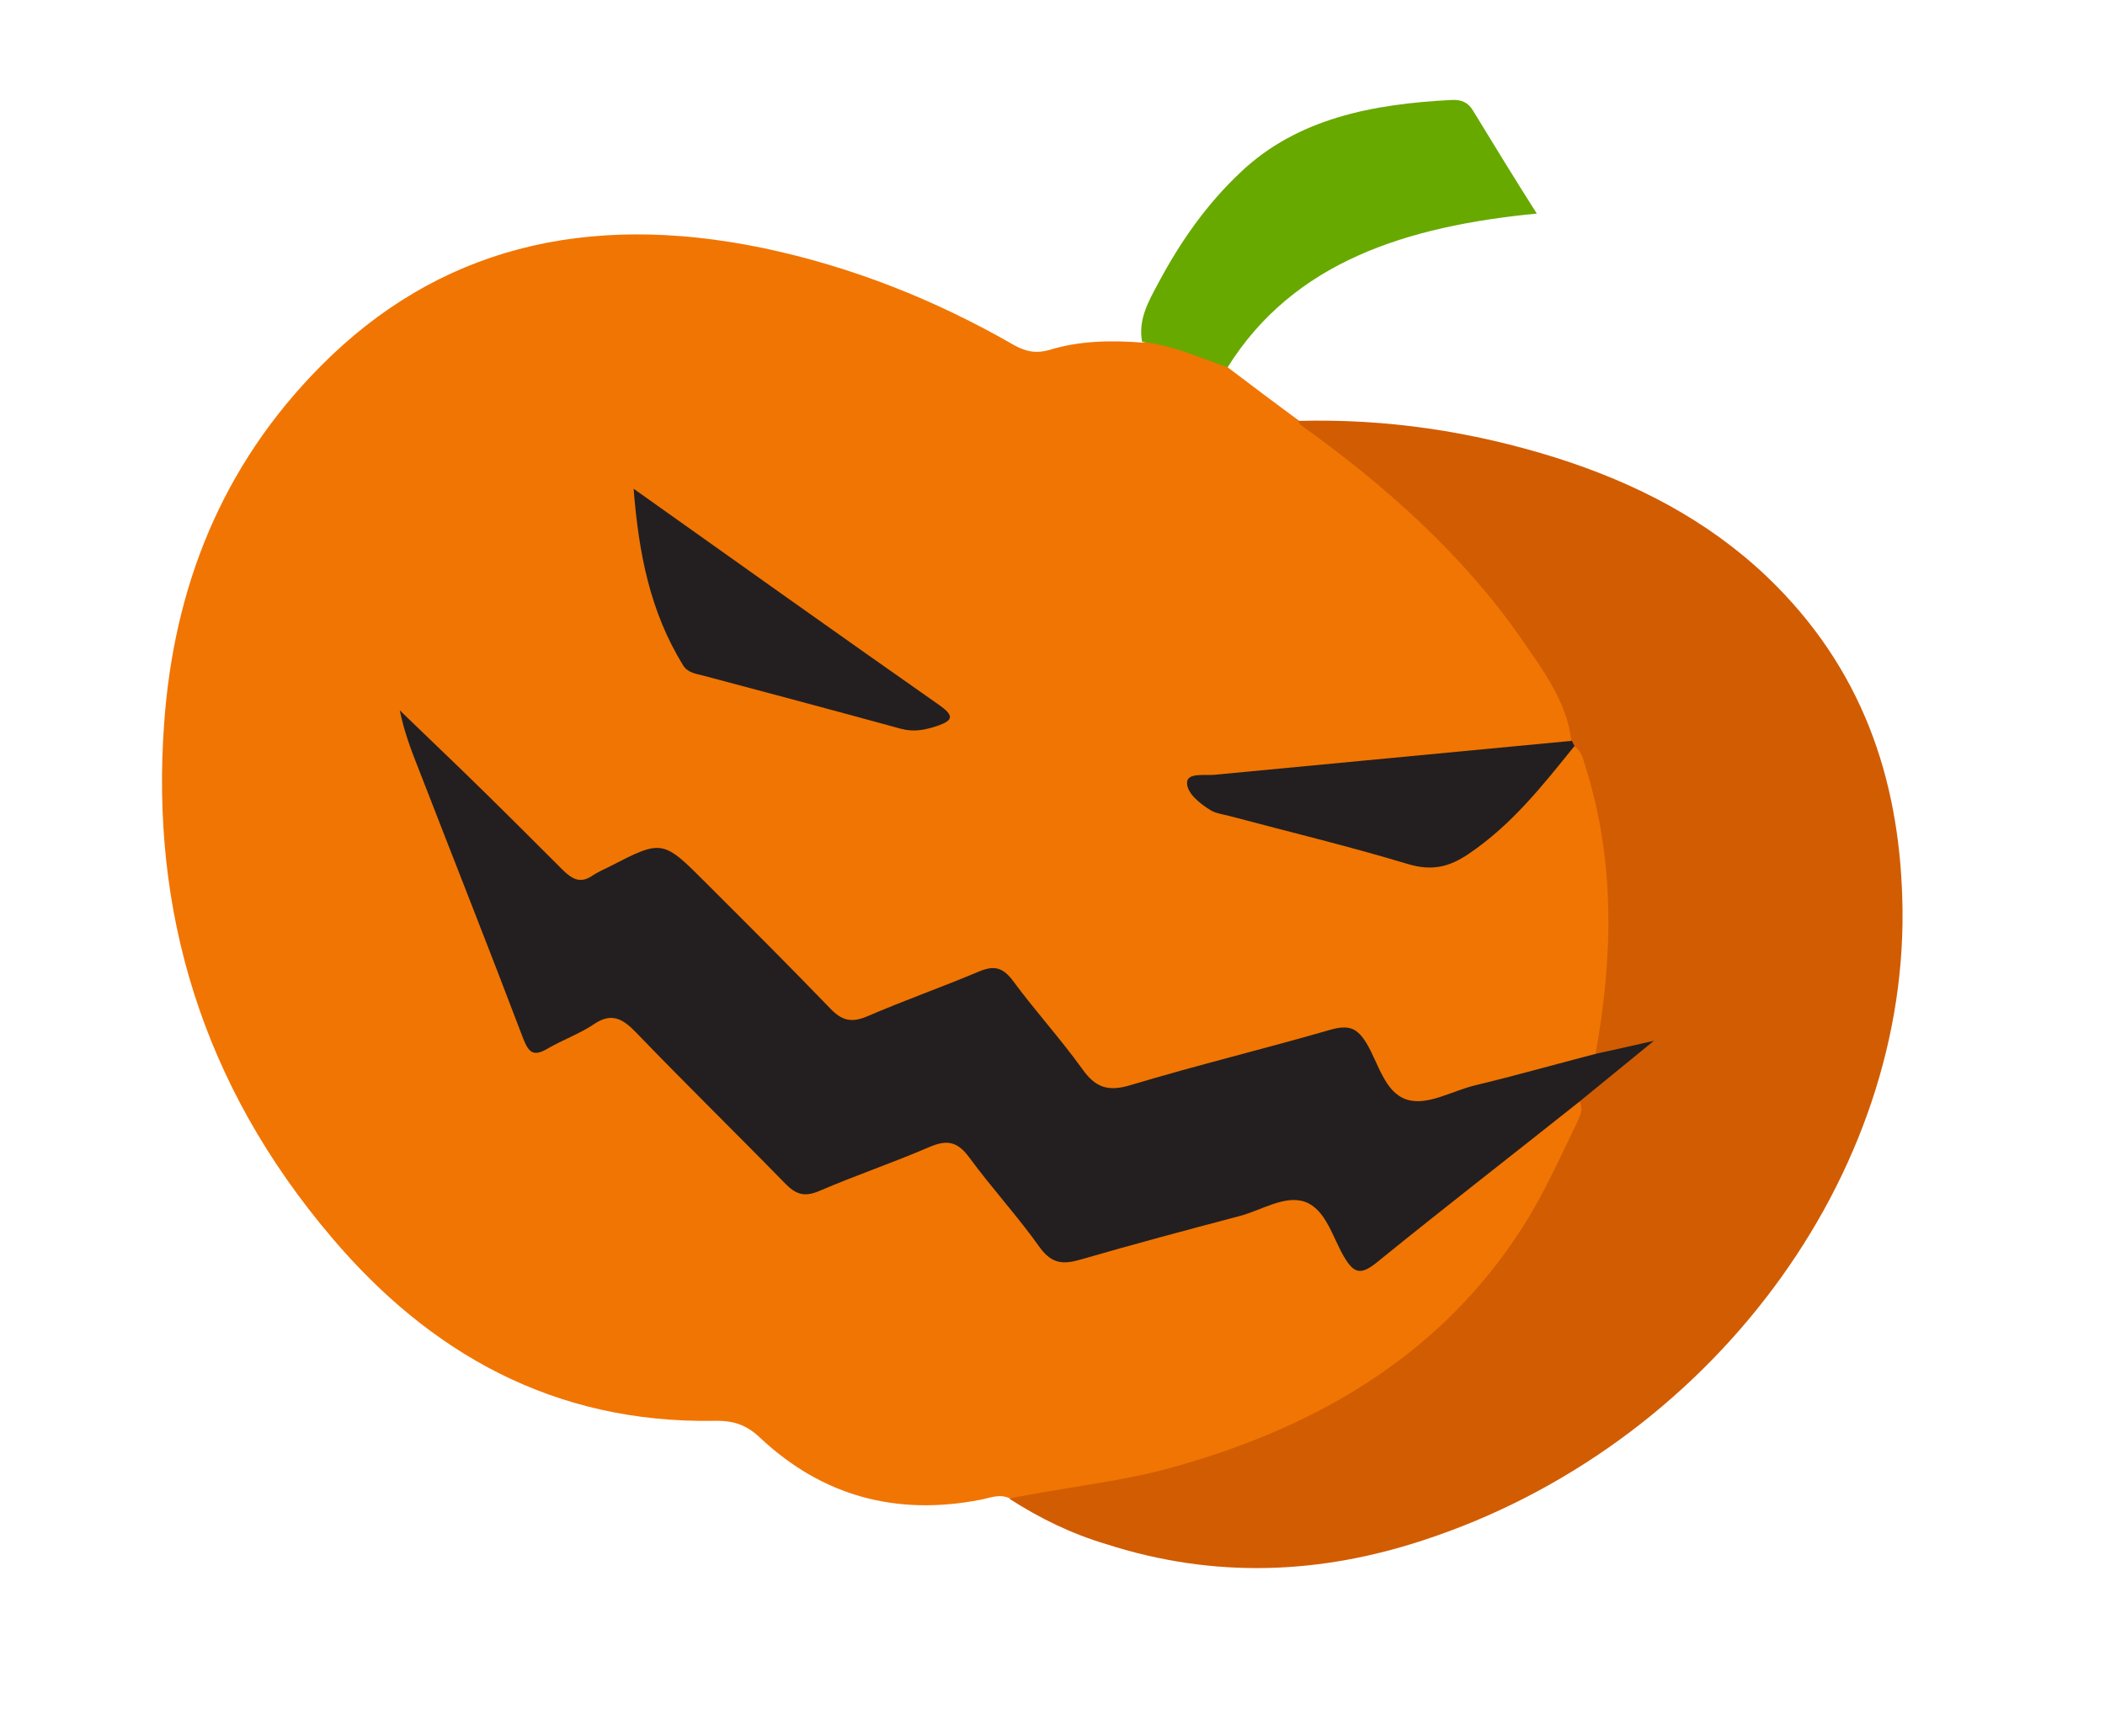 <svg width="40" height="33" viewBox="0 0 40 33" fill="none" xmlns="http://www.w3.org/2000/svg">
<path d="M19.187 28.475C18.994 28.385 18.822 28.464 18.638 28.501C17.038 28.813 15.634 28.439 14.448 27.328C14.199 27.089 13.953 26.995 13.583 27.002C10.514 27.057 8.16 25.702 6.317 23.534C3.814 20.596 2.862 17.285 3.119 13.75C3.302 11.173 4.204 8.864 6.091 6.961C8.306 4.723 11.117 4.015 14.492 4.712C16.204 5.072 17.779 5.702 19.27 6.559C19.506 6.689 19.693 6.72 19.939 6.651C20.506 6.476 21.105 6.463 21.72 6.512C22.357 6.356 22.877 6.6 23.345 6.993C23.795 7.333 24.245 7.673 24.698 8.005C25.498 8.371 26.12 8.958 26.739 9.516C27.944 10.594 29.002 11.777 29.712 13.164C29.869 13.464 30.143 13.777 29.888 14.121C29.42 14.332 28.888 14.296 28.387 14.344C26.738 14.518 25.083 14.672 23.428 14.826C23.239 14.842 22.919 14.786 22.896 14.991C22.872 15.243 23.188 15.318 23.418 15.388C24.575 15.716 25.742 16.007 26.892 16.323C27.226 16.412 27.502 16.351 27.754 16.179C28.451 15.722 29.007 15.142 29.492 14.504C29.611 14.344 29.717 14.152 29.984 14.166C30.263 14.297 30.294 14.545 30.354 14.763C30.763 16.223 30.823 17.695 30.615 19.154C30.571 19.44 30.607 19.747 30.45 20.011C30.343 20.165 30.16 20.202 29.974 20.249C29.041 20.499 28.112 20.73 27.181 20.971C26.714 21.096 26.522 21.007 26.295 20.601C25.622 19.397 25.69 19.587 24.546 19.896C23.552 20.168 22.553 20.42 21.575 20.715C21.011 20.881 20.821 20.821 20.465 20.372C20.086 19.887 19.692 19.418 19.316 18.925C19.003 18.516 18.892 18.487 18.406 18.683C17.835 18.914 17.256 19.134 16.685 19.365C16.152 19.578 15.96 19.527 15.551 19.111C14.72 18.257 13.873 17.418 13.031 16.562C12.597 16.12 12.544 16.116 12.021 16.37C10.86 16.942 10.997 17.036 9.984 16.009C9.26 15.28 8.531 14.568 7.784 13.842C8.487 15.697 9.216 17.539 9.932 19.388C10.123 19.889 10.153 19.897 10.656 19.638C11.844 19.044 11.691 19.051 12.599 19.983C13.336 20.745 14.116 21.47 14.841 22.238C15.112 22.521 15.357 22.577 15.71 22.431C16.246 22.21 16.797 22.012 17.343 21.793C18.072 21.498 18.204 21.533 18.67 22.136C19.031 22.606 19.417 23.064 19.788 23.536C20.006 23.815 20.248 23.879 20.59 23.778C21.809 23.432 23.029 23.124 24.248 22.778C24.8 22.618 24.906 22.666 25.227 23.125C25.319 23.265 25.414 23.395 25.497 23.532C25.833 24.053 25.843 24.056 26.339 23.661C27.386 22.828 28.413 21.989 29.475 21.18C29.637 21.06 29.763 20.873 30.028 20.896C30.216 21.041 30.138 21.212 30.084 21.371C28.763 24.757 26.18 26.954 22.351 27.985C21.5 28.209 20.631 28.38 19.749 28.48C19.568 28.509 19.384 28.508 19.187 28.475Z" fill="#F17503"/>
<path d="M19.176 28.48C20.254 28.259 21.353 28.159 22.4 27.853C25.18 27.059 27.419 25.662 28.901 23.372C29.326 22.718 29.632 22.023 29.97 21.327C30.024 21.207 30.093 21.072 30.013 20.926C29.981 20.601 30.323 20.539 30.5 20.365C30.671 20.21 30.846 20.045 31.066 19.951C30.832 19.975 30.619 20.205 30.321 20.021C30.646 18.209 30.703 16.384 30.122 14.551C30.083 14.416 30.056 14.275 29.909 14.178C29.873 14.149 29.86 14.117 29.859 14.079C29.777 13.338 29.313 12.725 28.892 12.115C27.789 10.536 26.339 9.239 24.722 8.08C24.694 8.063 24.693 8.025 24.668 7.999C26.337 7.954 27.962 8.195 29.571 8.7C31.088 9.181 32.448 9.888 33.57 10.954C35.398 12.697 36.078 14.805 36.147 17.047C36.328 22.339 32.473 27.496 27.045 29.272C25.096 29.913 23.087 30.011 21.023 29.346C20.371 29.153 19.758 28.856 19.176 28.48Z" fill="#D25C02"/>
<path d="M23.328 6.98C22.792 6.799 22.273 6.555 21.703 6.499C21.622 6.075 21.824 5.726 22.018 5.366C22.431 4.594 22.926 3.882 23.578 3.27C24.652 2.253 26.082 1.972 27.607 1.899C27.77 1.894 27.897 1.947 27.987 2.096C28.378 2.737 28.769 3.377 29.203 4.059C26.724 4.299 24.582 4.975 23.328 6.98Z" fill="#68A900"/>
<path d="M30.333 20.025C30.655 19.957 30.978 19.881 31.428 19.78C30.887 20.22 30.456 20.575 30.013 20.936C28.733 21.955 27.434 22.959 26.174 23.983C25.855 24.243 25.724 24.208 25.525 23.859C25.319 23.497 25.187 22.983 24.802 22.842C24.418 22.702 23.969 23.003 23.55 23.112C22.536 23.379 21.533 23.648 20.535 23.937C20.206 24.032 19.992 24.023 19.762 23.712C19.346 23.123 18.843 22.577 18.416 21.994C18.185 21.683 17.986 21.659 17.655 21.801C16.97 22.097 16.255 22.338 15.569 22.634C15.277 22.757 15.12 22.696 14.916 22.488C13.982 21.531 13.013 20.584 12.082 19.617C11.819 19.346 11.609 19.242 11.277 19.47C11.012 19.648 10.689 19.763 10.407 19.928C10.137 20.086 10.05 20.005 9.946 19.748C9.3 18.043 8.628 16.351 7.97 14.653C7.821 14.278 7.681 13.915 7.597 13.5C7.984 13.871 8.38 14.254 8.767 14.626C9.42 15.259 10.06 15.899 10.7 16.539C10.889 16.723 11.043 16.793 11.27 16.633C11.362 16.572 11.473 16.524 11.573 16.474C12.59 15.95 12.59 15.95 13.434 16.798C14.22 17.582 15.005 18.366 15.776 19.165C15.995 19.395 16.177 19.444 16.483 19.314C17.181 19.012 17.91 18.756 18.606 18.462C18.886 18.346 19.05 18.38 19.243 18.632C19.663 19.204 20.148 19.735 20.566 20.316C20.817 20.67 21.055 20.753 21.491 20.62C22.74 20.244 24.024 19.934 25.281 19.57C25.632 19.472 25.789 19.533 25.969 19.83C26.193 20.206 26.308 20.744 26.712 20.89C27.107 21.033 27.589 20.731 28.028 20.627C28.803 20.441 29.566 20.223 30.333 20.025Z" fill="#231F20"/>
<path d="M12.04 9.288C14.067 10.728 15.958 12.075 17.853 13.403C18.135 13.603 18.111 13.692 17.813 13.795C17.587 13.869 17.379 13.919 17.116 13.849C15.876 13.509 14.623 13.175 13.38 12.844C13.228 12.804 13.069 12.79 12.979 12.642C12.354 11.623 12.139 10.531 12.04 9.288Z" fill="#231F20"/>
<path d="M29.87 14.079C29.883 14.111 29.906 14.146 29.919 14.178C29.319 14.919 28.74 15.665 27.906 16.229C27.549 16.469 27.221 16.564 26.741 16.417C25.629 16.082 24.49 15.808 23.368 15.509C23.247 15.477 23.121 15.462 23.017 15.406C22.794 15.27 22.544 15.069 22.557 14.862C22.572 14.684 22.892 14.741 23.081 14.724C25.359 14.506 27.614 14.293 29.87 14.079Z" fill="#231F20"/>
</svg>
